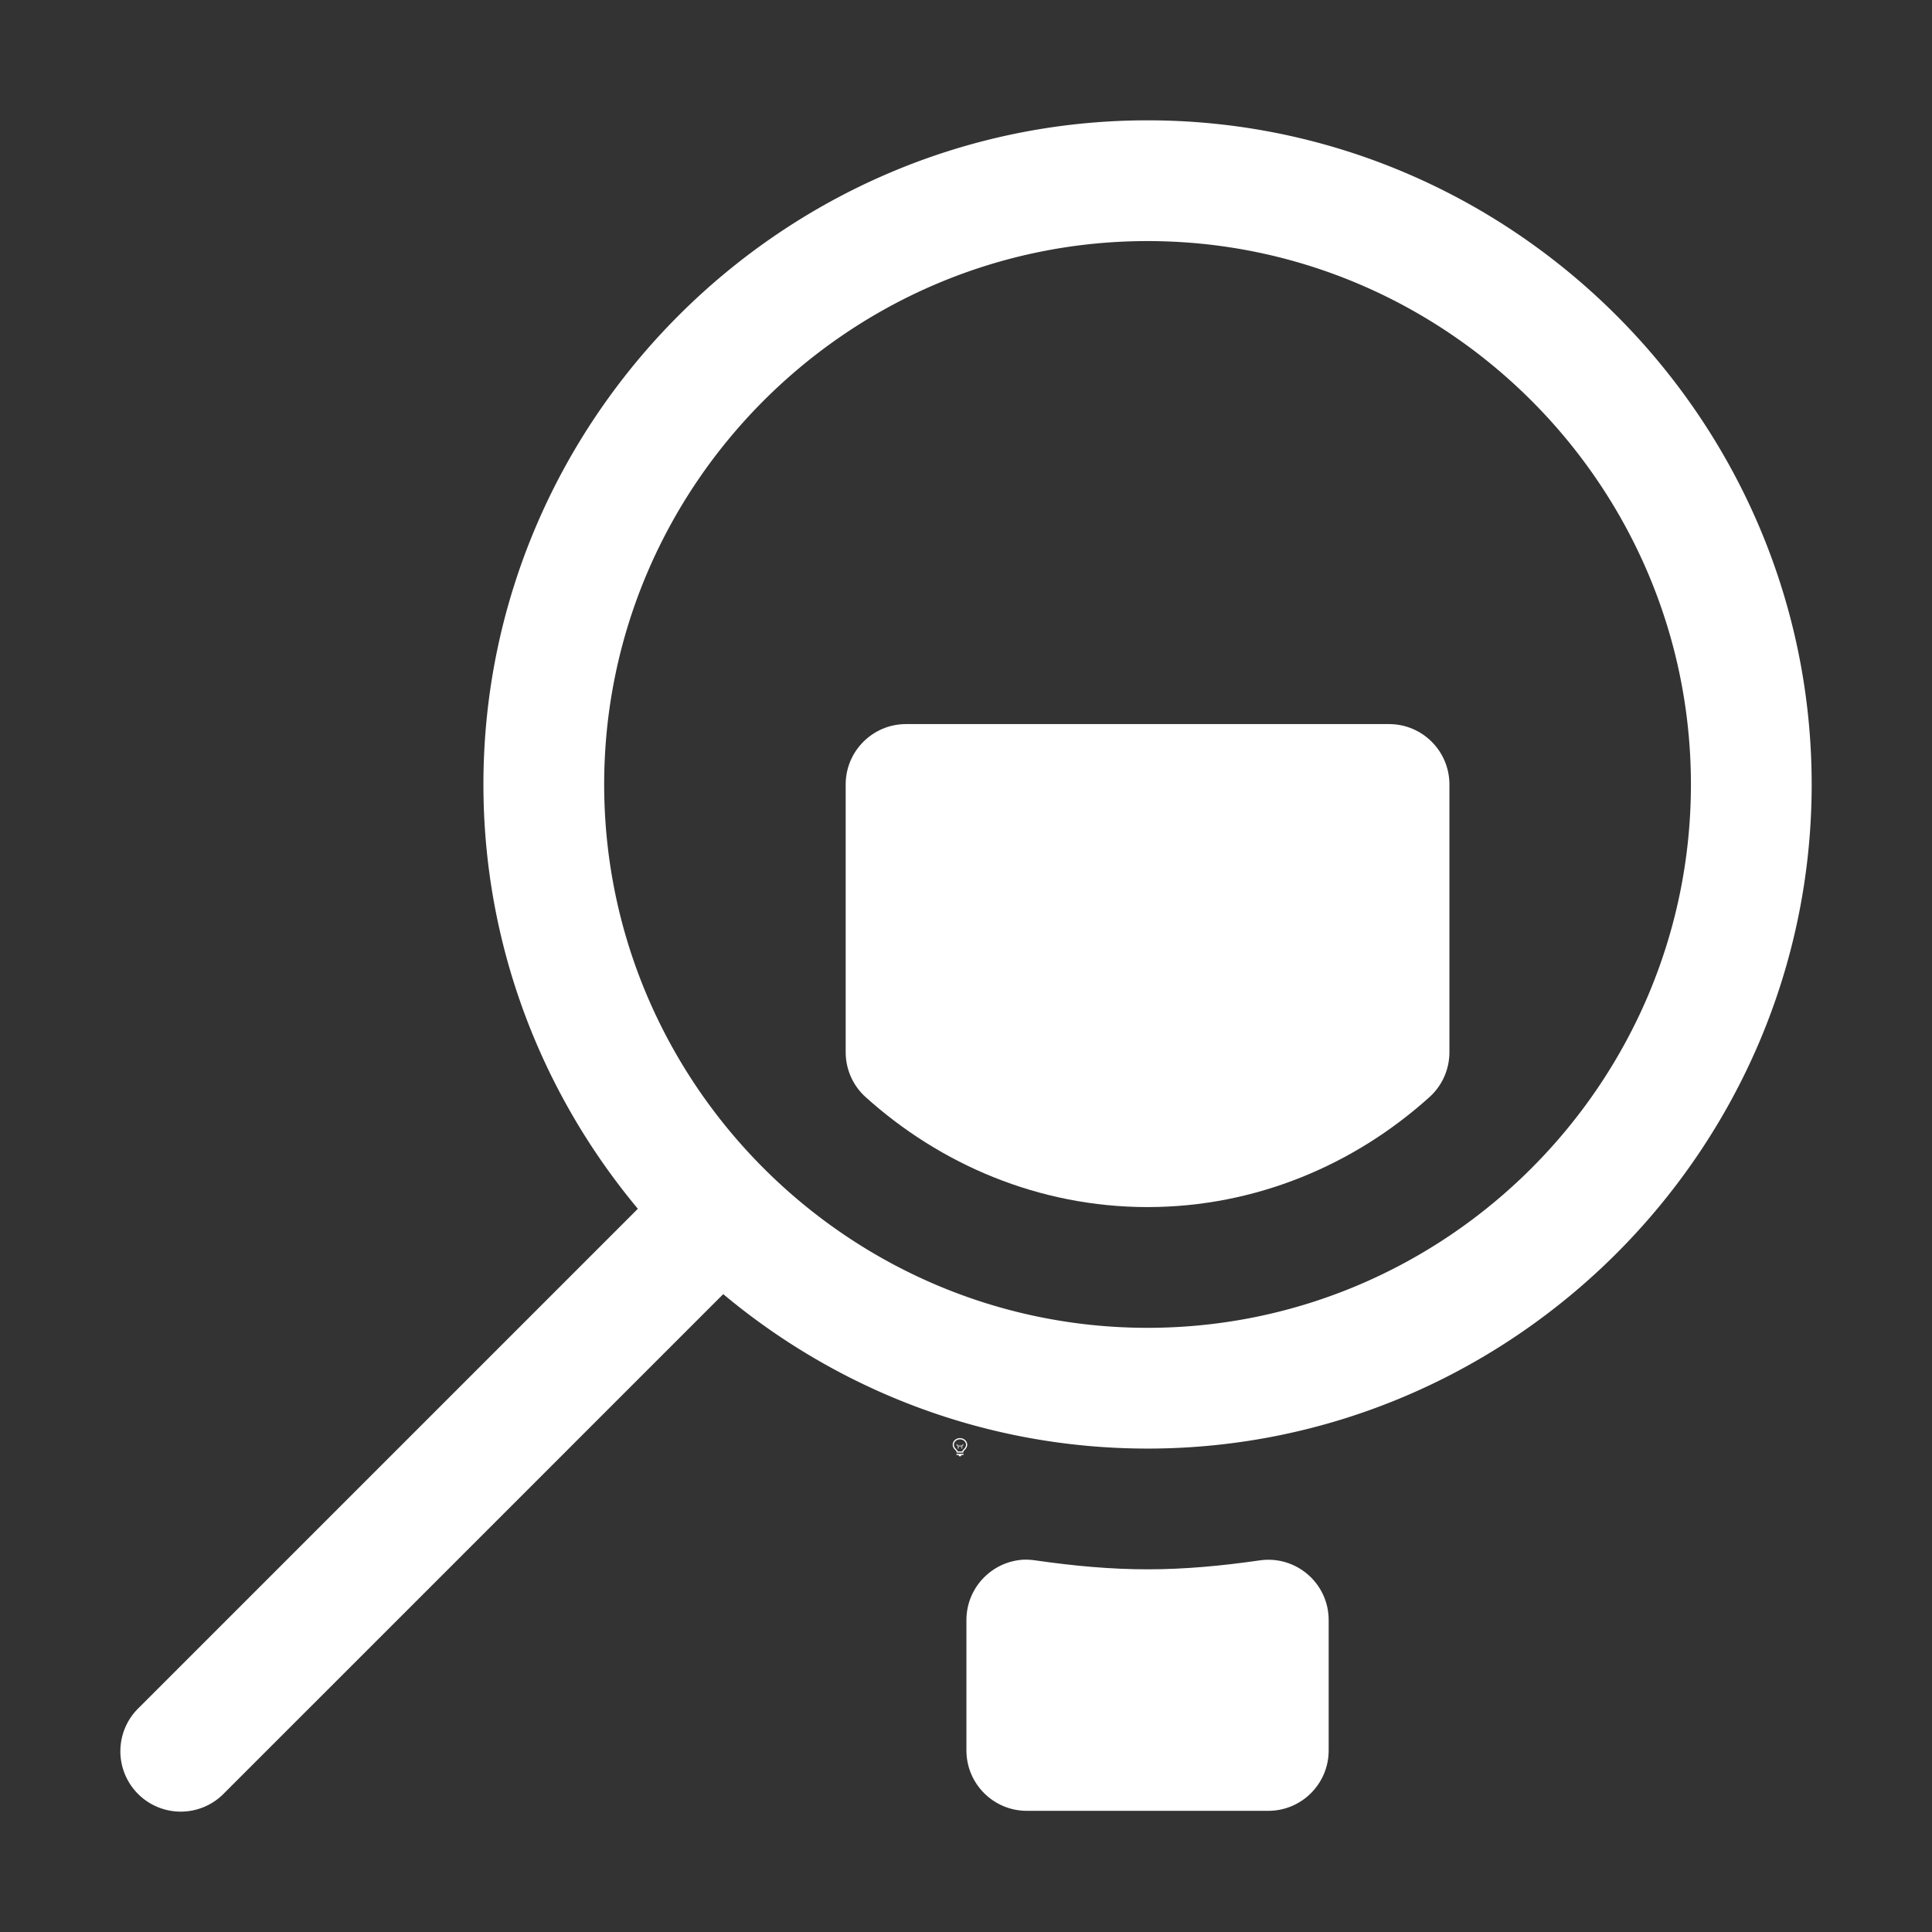 <svg height="1600" viewBox="0 0 1600 1600" width="1600" xmlns="http://www.w3.org/2000/svg"><rect x="0" y="0" width="1600" height="1600" fill="#333333" stroke="none"/><g fill="#fff"><g enable-background="new" transform="translate(-233 -365)"><path d="m1028 1556c-3.283 0-6 2.441-6 5.5 0 1.706.905 3.146 2.152 4.359l.994.994a.5.5 0 0 0 .303.148.5.5 0 0 0 .051.998h5a.5.5 0 0 0 .045-.998.5.5 0 0 0 .309-.148l.998-.998c1.212-1.198 2.147-2.652 2.147-4.354 0-3.059-2.717-5.5-6-5.5zm0 1c2.792 0 5 2.036 5 4.5 0 1.334-.743 2.549-1.852 3.644l-1 1a.5.5 0 0 0 .279.854h-4.859a.5.5 0 0 0 .287-.854l-1-1a.5.5 0 0 0 -.01-.01c-1.14-1.108-1.848-2.286-1.848-3.641 0-2.464 2.208-4.5 5-4.5zm-2.5 12a.5.5 0 1 0 0 1h1.5v.5a.5.5 0 0 0 .5.5h1a.5.5 0 0 0 .5-.5v-.5h1.5a.5.5 0 1 0 0-1z"/><path d="m1025.49 1561.006a.5.5 0 0 0 -.344.848l.854.854v1.543a.5.5 0 1 0 1 0v-1.25h2v1.25a.5.5 0 1 0 1 0v-1.543l.854-.854a.5.5 0 0 0 -.707-.707l-.854.854h-2.586l-.854-.854a.5.5 0 0 0 -.363-.141z" opacity=".6"/></g><g enable-background="new" transform="matrix(100 0 0 100 -15199.649 -57700.351)"><path d="m161.5 578c-3.023 0-5.5 2.477-5.5 5.5 0 1.333.482 2.559 1.279 3.514l-4.133 4.133a.5.5 0 1 0 .707.707l4.133-4.133c.955.798 2.181 1.279 3.514 1.279 3.023 0 5.5-2.477 5.5-5.5 0-3.023-2.477-5.5-5.5-5.5zm0 1c2.477 0 4.5 2.023 4.5 4.5 0 2.477-2.023 4.5-4.5 4.5-2.477 0-4.5-2.023-4.5-4.5 0-2.477 2.023-4.5 4.5-4.5z"/><path d="m159.5 583c-.276 0-.5.224-.5.5v2.217c-0.0.141.059.276.164.371.617.557 1.435.912 2.336.912s1.719-.355 2.336-.912c.105-.095.164-.23.164-.371v-2.217c-0-.276-.224-.5-.5-.5zm.973 6.92c-.265.015-.473.234-.473.5v1.08c0.0.276.224.5.5.5h2c.276-0.0.5-.224.5-.5v-1.08c-0-.305-.271-.538-.572-.494-.312.045-.619.074-.928.074s-.615-.029-.928-.074c-.033-.005-.066-.007-.1-.006z"/></g></g></svg>